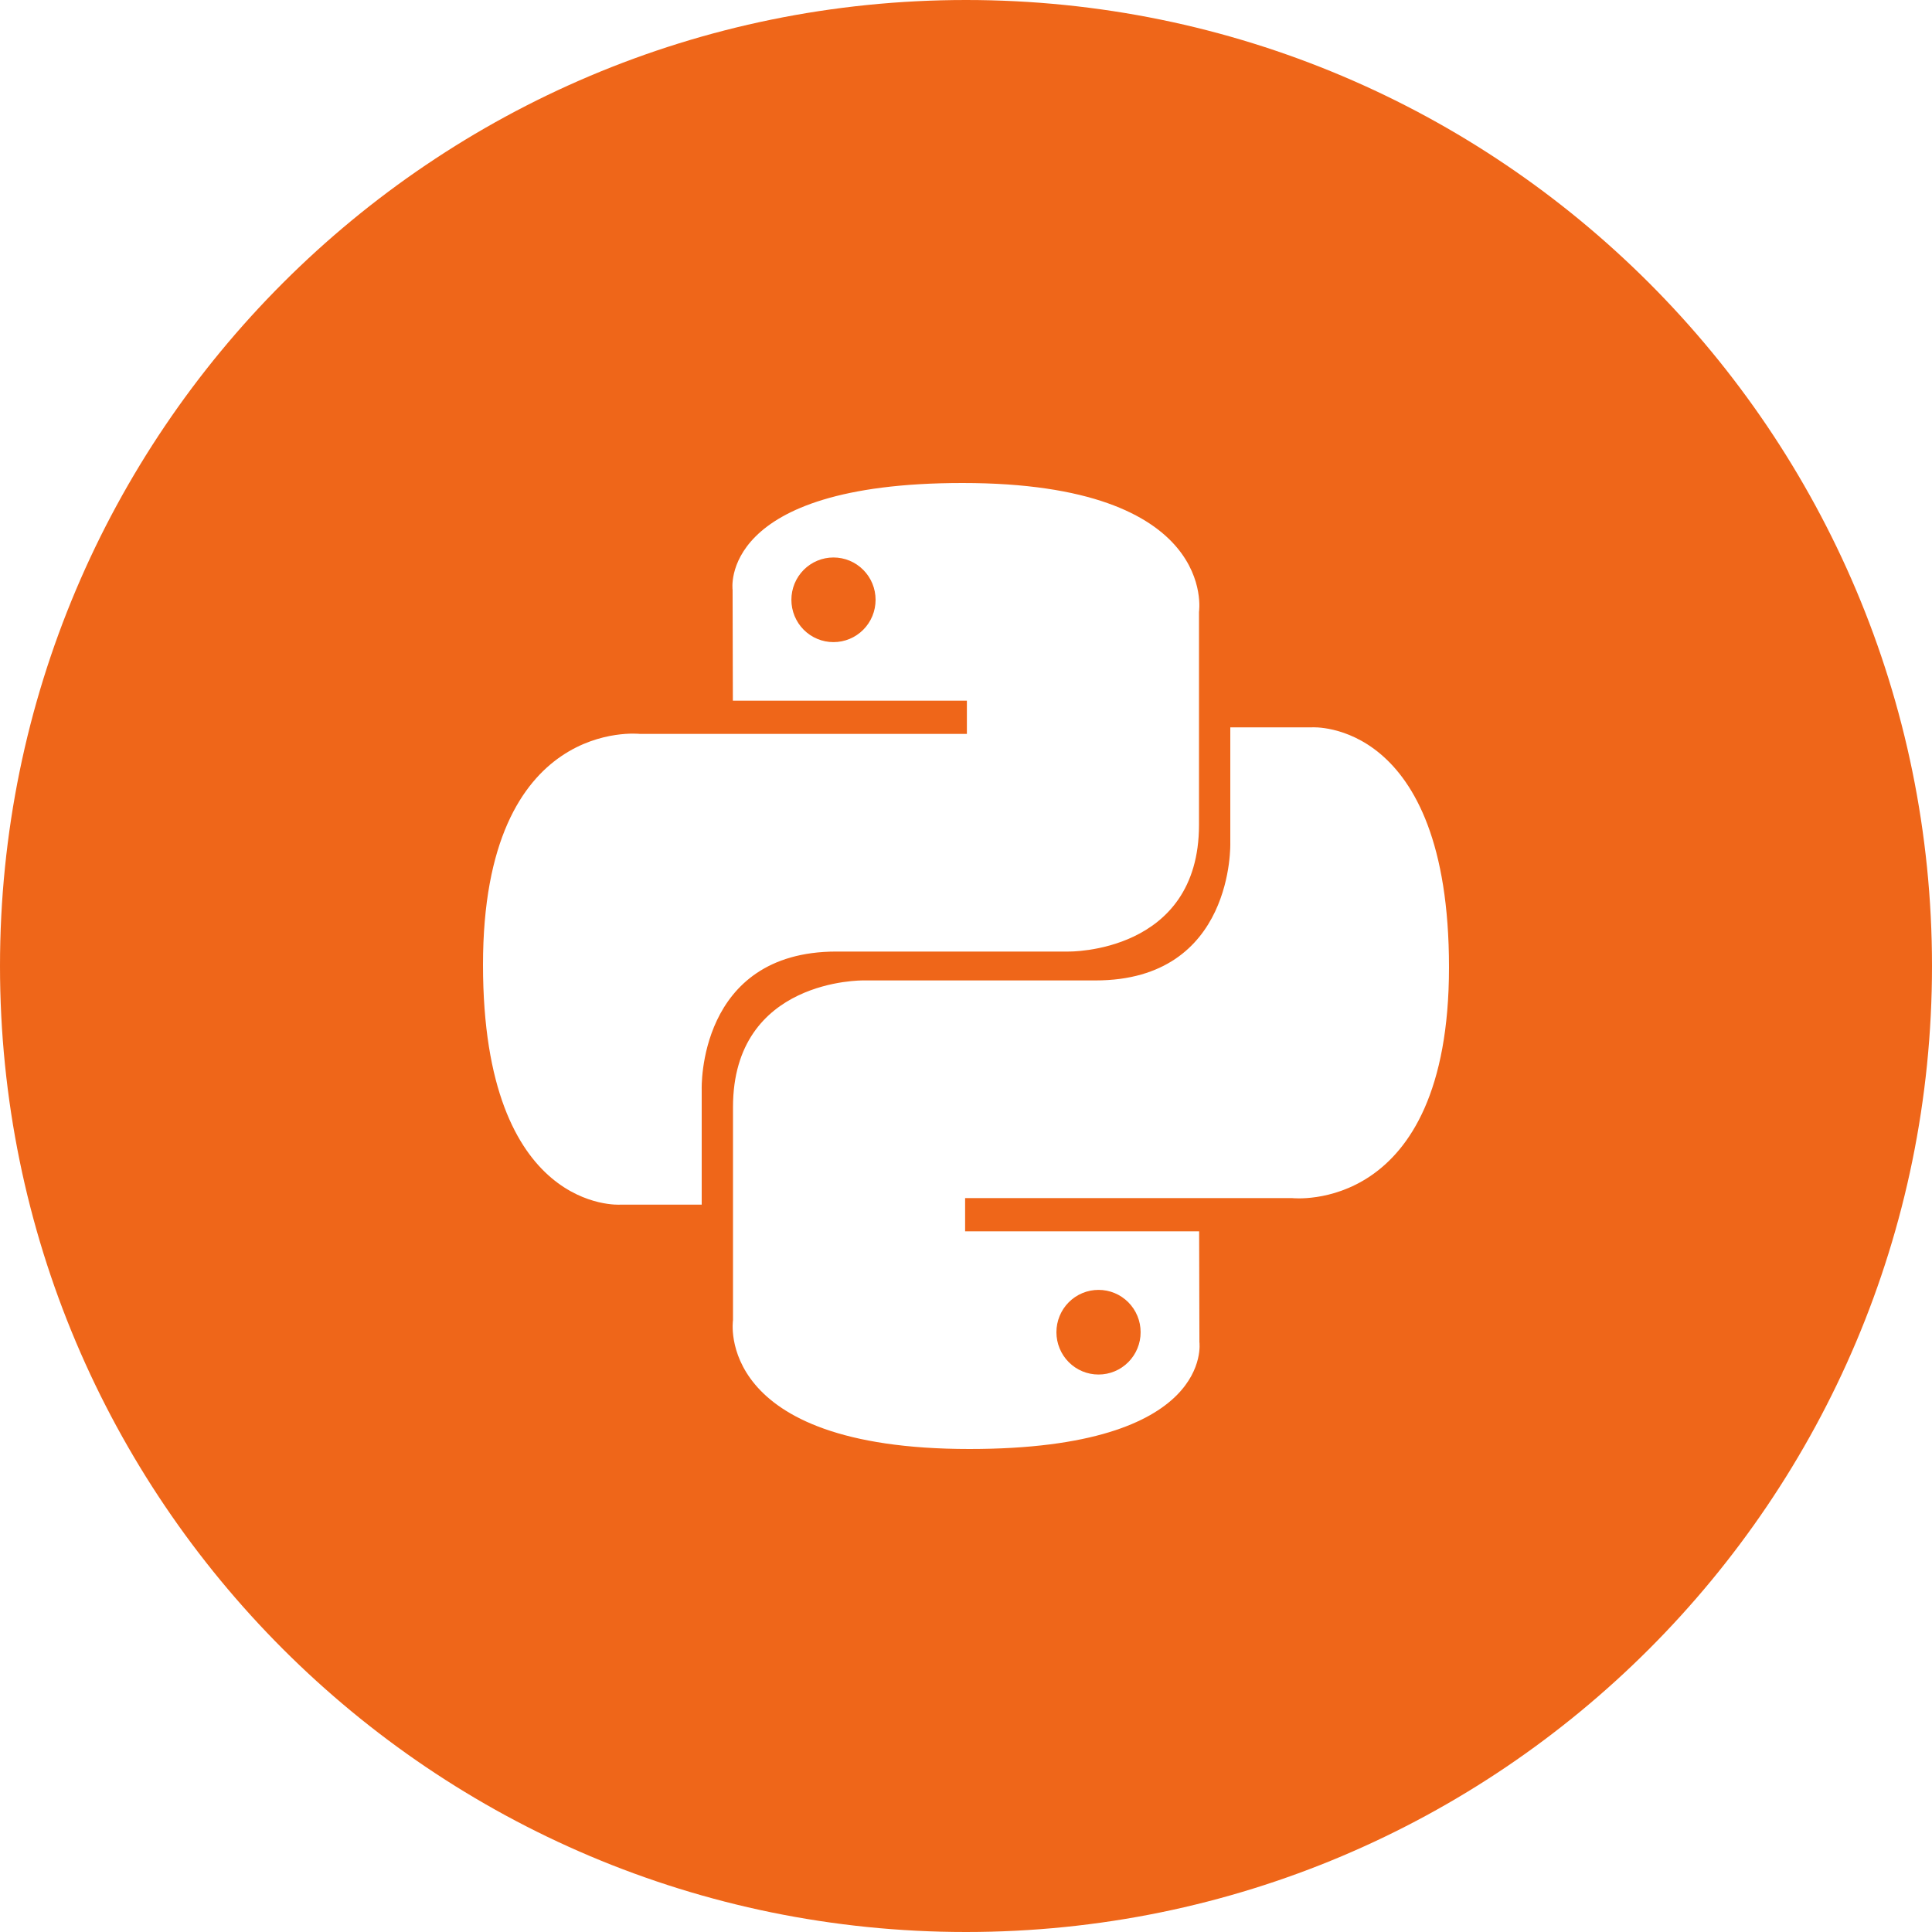 <svg width="100" height="100" viewBox="0 0 100 100" fill="none" xmlns="http://www.w3.org/2000/svg">
<path fill-rule="evenodd" clip-rule="evenodd" d="M50 100C77.614 100 100 77.614 100 50C100 22.386 77.614 0 50 0C22.386 0 0 22.386 0 50C0 77.614 22.386 100 50 100ZM49.82 25C37.127 25 37.919 30.533 37.919 30.533L37.933 36.266H50.046V37.987H33.122C33.122 37.987 25 37.061 25 49.935C25 62.81 32.089 62.353 32.089 62.353H36.32V56.379C36.32 56.379 36.092 49.252 43.297 49.252H55.31C55.31 49.252 62.06 49.362 62.06 42.695V31.671C62.06 31.671 63.085 25 49.82 25ZM43.141 28.855C43.427 28.855 43.711 28.911 43.975 29.021C44.24 29.131 44.48 29.293 44.682 29.496C44.885 29.7 45.045 29.941 45.155 30.207C45.264 30.473 45.32 30.758 45.32 31.046C45.32 31.333 45.264 31.618 45.155 31.884C45.045 32.15 44.885 32.392 44.682 32.595C44.48 32.798 44.24 32.96 43.975 33.07C43.711 33.18 43.427 33.236 43.141 33.236C42.855 33.236 42.571 33.18 42.307 33.07C42.042 32.96 41.802 32.798 41.599 32.595C41.397 32.392 41.237 32.15 41.127 31.884C41.018 31.618 40.962 31.333 40.962 31.046C40.962 30.758 41.018 30.473 41.127 30.207C41.237 29.941 41.397 29.7 41.599 29.496C41.802 29.293 42.042 29.131 42.307 29.021C42.571 28.911 42.855 28.855 43.141 28.855ZM50.18 75C62.873 75 62.081 69.467 62.081 69.467L62.067 63.734H49.954V62.013H66.878C66.878 62.013 75 62.939 75 50.065C75 37.19 67.911 37.647 67.911 37.647H63.68V43.621C63.68 43.621 63.908 50.747 56.703 50.747H44.69C44.69 50.747 37.94 50.638 37.94 57.305V68.329C37.94 68.329 36.915 75 50.18 75ZM56.859 71.145C56.573 71.146 56.29 71.089 56.025 70.979C55.761 70.869 55.52 70.708 55.318 70.504C55.115 70.301 54.955 70.059 54.846 69.793C54.736 69.528 54.68 69.243 54.68 68.955C54.68 68.667 54.736 68.382 54.846 68.116C54.955 67.85 55.115 67.609 55.318 67.405C55.52 67.202 55.761 67.04 56.025 66.93C56.29 66.82 56.573 66.764 56.859 66.764C57.145 66.764 57.429 66.82 57.694 66.93C57.958 67.04 58.198 67.202 58.401 67.405C58.603 67.609 58.764 67.85 58.873 68.116C58.983 68.382 59.039 68.667 59.038 68.955C59.039 69.242 58.983 69.527 58.873 69.793C58.764 70.059 58.603 70.301 58.401 70.504C58.198 70.708 57.958 70.869 57.694 70.979C57.429 71.089 57.145 71.146 56.859 71.145Z" fill="#EF6619"/>
</svg>
